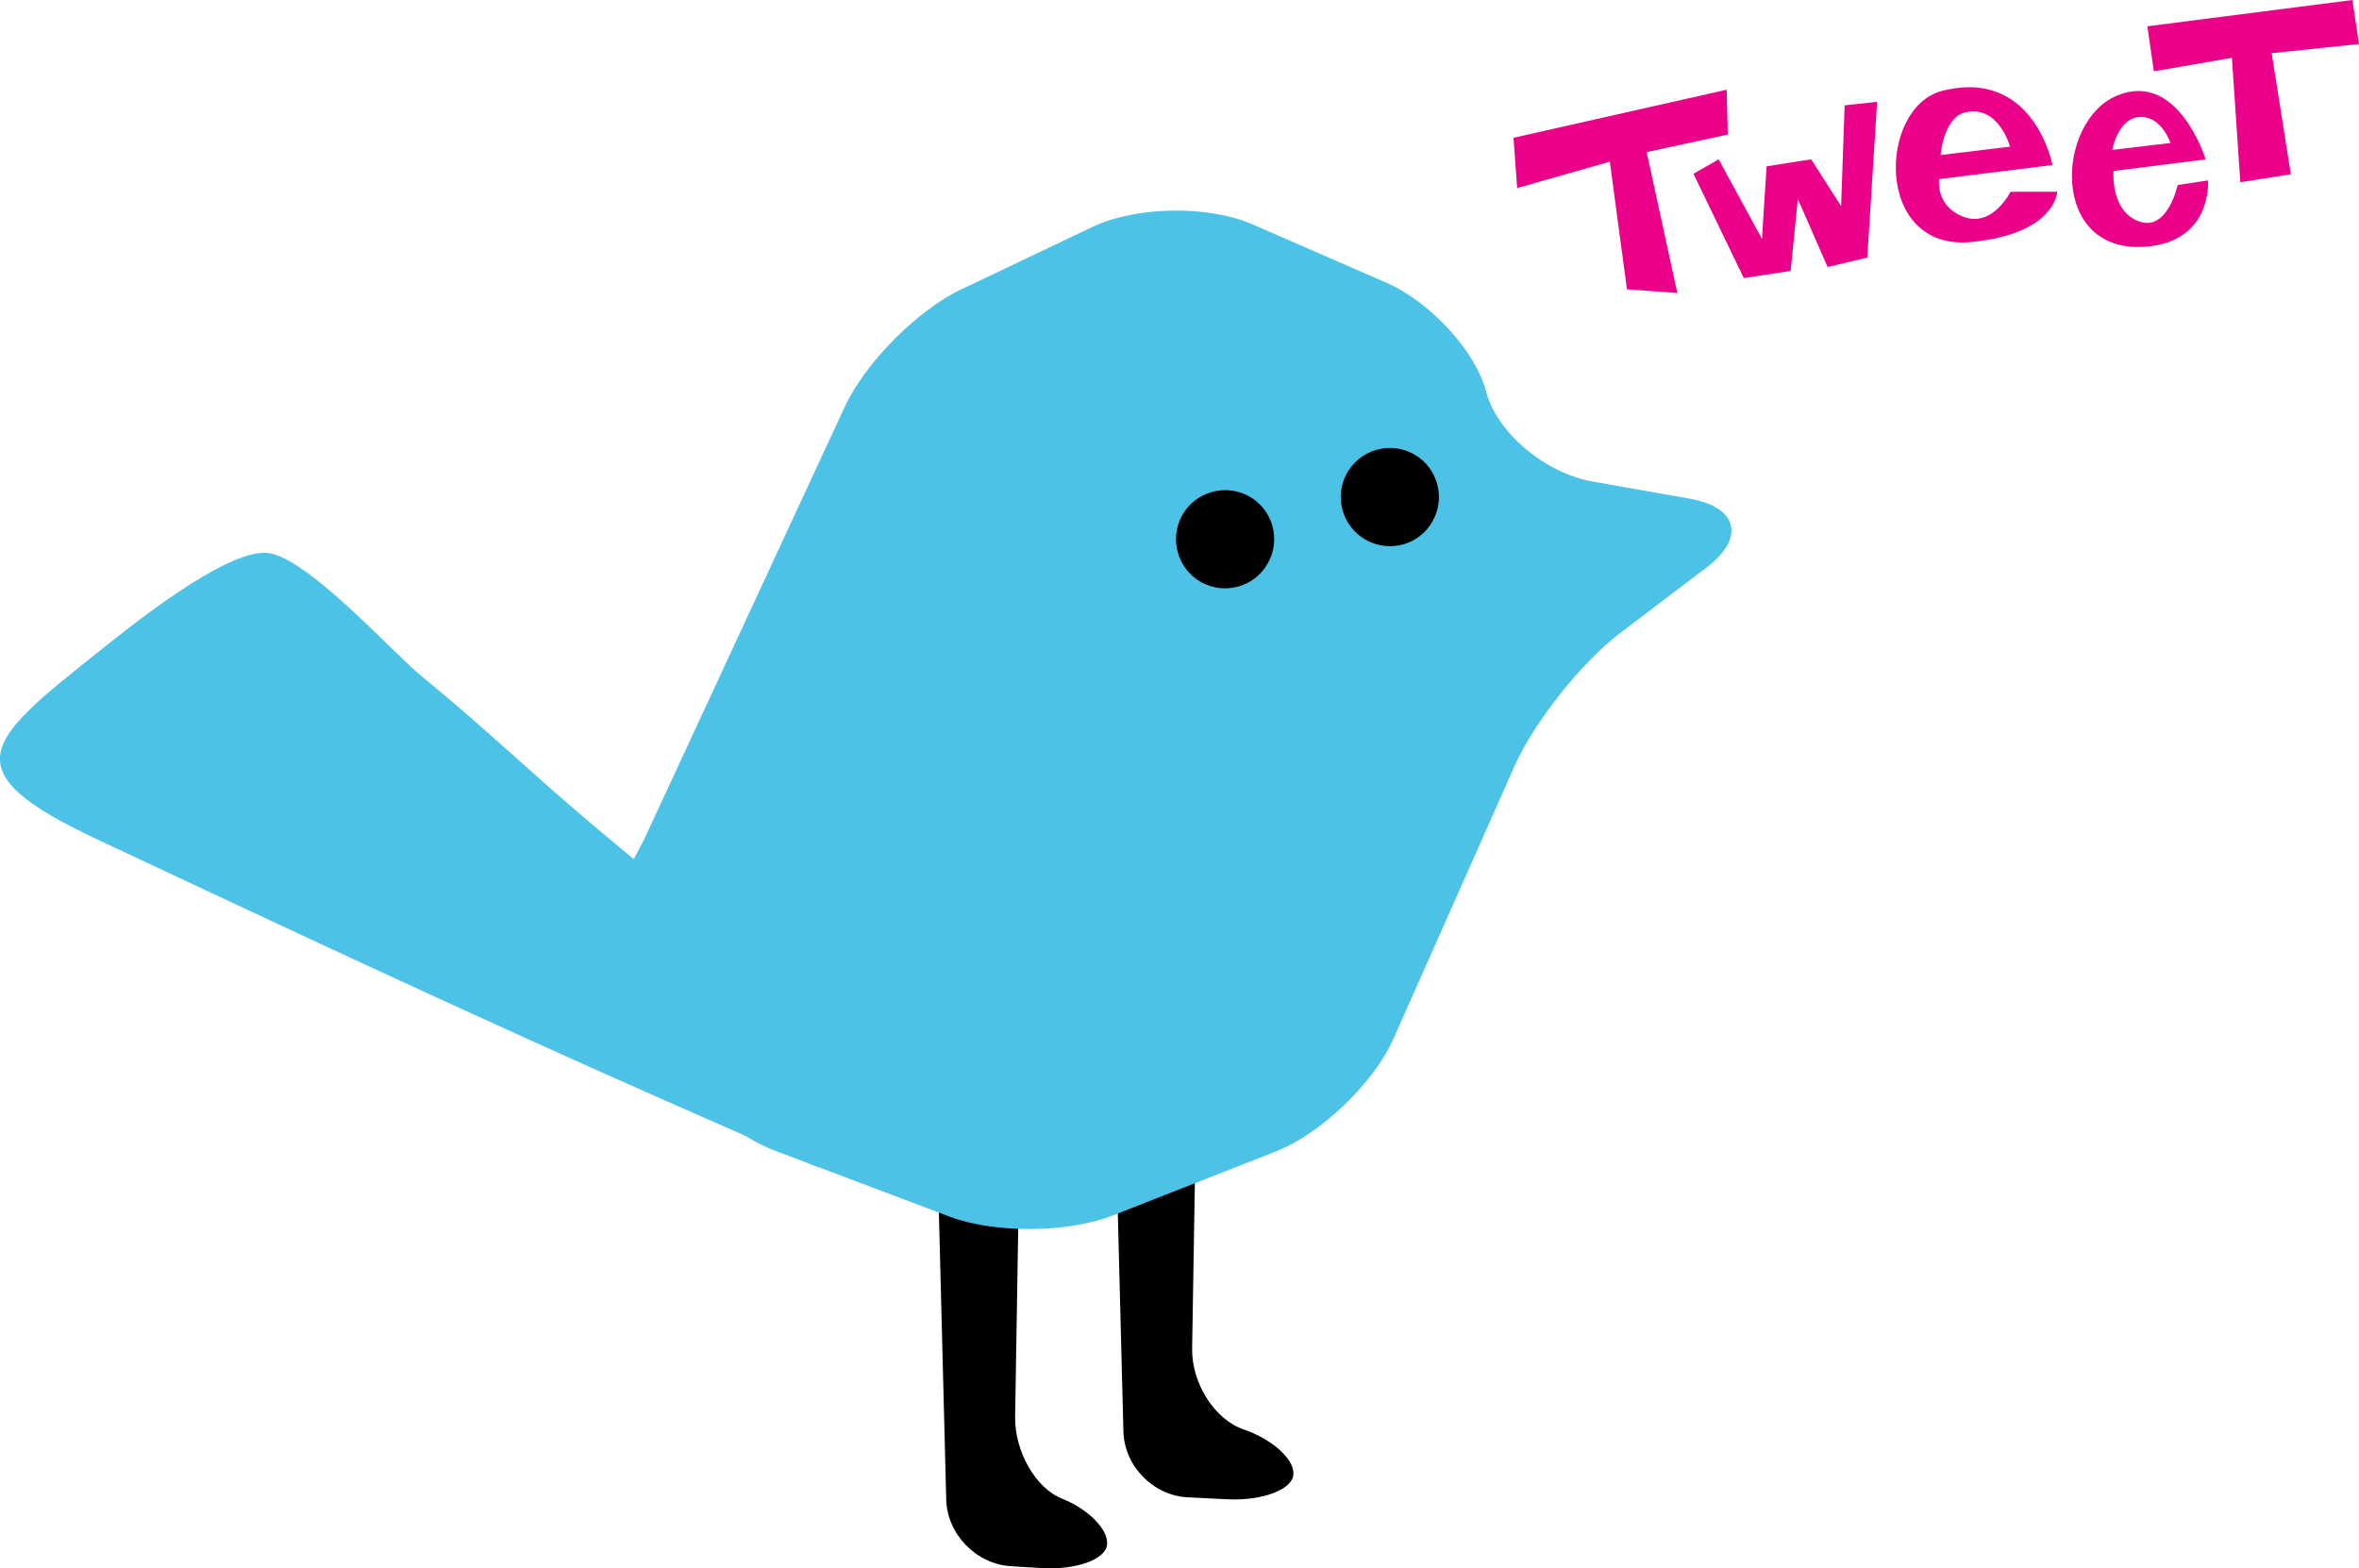 <?xml version="1.0" encoding="UTF-8" standalone="no"?>
<!-- Created with Inkscape (http://www.inkscape.org/) -->

<svg
   xmlns:svg="http://www.w3.org/2000/svg"
   xmlns="http://www.w3.org/2000/svg"
   version="1.1"
   width="81.914"
   height="54.467"
   id="svg5004">
  <defs
     id="defs5006" />
  <g
     transform="translate(-341.765,-434.278)"
     id="layer1">
    <rect
       width="0"
       height="0"
       x="180"
       y="418.076"
       id="rect5039"
       style="fill:#0000ff;fill-rule:evenodd;stroke:#000000;stroke-width:1px;stroke-linecap:butt;stroke-linejoin:miter;stroke-opacity:1" />
    <g
       transform="matrix(1.25,0,0,1.25,-994.182,215.201)"
       id="g6099">
      <path
         d="m 1094.781,206.688 0.262,10.234 c 0.023,0.965 0.832,1.797 1.797,1.855 l 0.844,0.051 c 0.961,0.059 1.785,-0.234 1.828,-0.652 0.043,-0.414 -0.523,-0.988 -1.254,-1.277 -0.731,-0.289 -1.316,-1.312 -1.301,-2.277 l 0.125,-7.625"
         id="path723"
         style="fill:#000000;fill-opacity:1;fill-rule:nonzero;stroke:none" />
      <path
         d="m 1099.703,204.801 0.262,10.23 c 0.024,0.965 0.832,1.789 1.793,1.832 l 1.109,0.055 c 0.961,0.043 1.781,-0.266 1.82,-0.684 0.039,-0.422 -0.586,-0.984 -1.383,-1.258 -0.801,-0.27 -1.445,-1.281 -1.43,-2.242 l 0.125,-7.629"
         id="path725"
         style="fill:#000000;fill-opacity:1;fill-rule:nonzero;stroke:none" />
      <path
         d="m 1086.648,198.59 5.574,-12.02 c 0.562,-1.219 2.016,-2.688 3.227,-3.262 l 3.656,-1.742 c 1.211,-0.574 3.207,-0.609 4.438,-0.074 l 3.719,1.621 c 1.23,0.535 2.484,1.902 2.781,3.035 0.301,1.137 1.629,2.254 2.949,2.492 l 2.719,0.48 c 1.324,0.234 1.531,1.09 0.461,1.902 l -2.414,1.832 c -1.07,0.812 -2.391,2.48 -2.934,3.707 l -3.359,7.566 c -0.547,1.227 -2.012,2.633 -3.262,3.125 l -4.527,1.777 c -1.246,0.492 -3.297,0.508 -4.551,0.031 l -4.84,-1.828 c -1.254,-0.477 -2.789,-1.836 -3.41,-3.027 l -1.59,-3.031"
         id="path727"
         style="fill:#4cc2e6;fill-opacity:1;fill-rule:nonzero;stroke:none" />
      <path
         d="m 1103.98,190.906 c -0.363,0.66 -1.195,0.895 -1.855,0.531 -0.656,-0.371 -0.894,-1.199 -0.527,-1.859 0.367,-0.656 1.199,-0.891 1.859,-0.527 0.656,0.367 0.891,1.195 0.523,1.855"
         id="path729"
         style="fill:#000000;fill-opacity:1;fill-rule:nonzero;stroke:none" />
      <path
         d="m 1108.559,189.734 c -0.363,0.664 -1.195,0.895 -1.852,0.531 -0.66,-0.367 -0.898,-1.199 -0.535,-1.855 0.371,-0.66 1.199,-0.898 1.859,-0.531 0.656,0.367 0.894,1.199 0.527,1.855"
         id="path731"
         style="fill:#000000;fill-opacity:1;fill-rule:nonzero;stroke:none" />
      <path
         d="m 1110.801,179.09 5.922,-1.336 0.031,1.246 -2.254,0.488 0.852,3.914 -1.399,-0.102 -0.476,-3.547 -2.574,0.734 -0.102,-1.398 z m 0,0"
         id="path733"
         style="fill:#eb008a;fill-opacity:1;fill-rule:nonzero;stroke:none" />
      <path
         d="m 1128.41,175.992 5.695,-0.73 0.184,1.223 -2.426,0.254 0.531,3.363 -1.402,0.223 -0.234,-3.457 -2.168,0.375 -0.18,-1.25 z m 0,0"
         id="path735"
         style="fill:#eb008a;fill-opacity:1;fill-rule:nonzero;stroke:none" />
      <path
         d="m 1115.801,180.09 1.398,2.898 1.301,-0.199 0.199,-2 0.828,1.891 1.102,-0.262 0.273,-4.328 -0.902,0.098 -0.098,2.801 -0.832,-1.301 -1.238,0.195 -0.129,2.016 -1.203,-2.211 -0.699,0.402 z m 0,0"
         id="path737"
         style="fill:#eb008a;fill-opacity:1;fill-rule:nonzero;stroke:none" />
      <path
         d="m 1123.34,178.387 c 0.938,-0.23 1.254,0.949 1.254,0.949 l -1.93,0.234 c 0,0 0.082,-1.035 0.676,-1.184 m 2.567,2.203 -1.297,0 c 0,0 -0.5,1 -1.301,0.699 -0.801,-0.301 -0.684,-1.051 -0.684,-1.051 l 3.148,-0.391 c 0,0 -0.512,-2.711 -3.066,-2.059 -1.777,0.457 -1.891,4.453 0.801,4.199 2.356,-0.223 2.398,-1.398 2.398,-1.398"
         id="path739"
         style="fill:#eb008a;fill-opacity:1;fill-rule:nonzero;stroke:none" />
      <path
         d="m 1128.199,178.512 c 0.606,-0.031 0.852,0.723 0.852,0.723 l -1.617,0.191 c 0,0 0.156,-0.887 0.766,-0.914 m 1.895,1.762 -0.844,0.129 c 0,0 -0.281,1.309 -1.082,1.008 -0.797,-0.297 -0.699,-1.398 -0.699,-1.398 l 2.558,-0.324 c 0,0 -0.758,-2.477 -2.457,-1.773 -1.703,0.699 -1.895,4.414 0.801,4.199 1.852,-0.148 1.723,-1.84 1.723,-1.84"
         id="path741"
         style="fill:#eb008a;fill-opacity:1;fill-rule:nonzero;stroke:none" />
      <path
         d="m 1089.867,201.527 c -1.258,-0.492 -2.898,-1.883 -4.469,-3.199 -1.766,-1.477 -3.129,-2.809 -4.91,-4.262 -0.844,-0.688 -3.258,-3.402 -4.348,-3.445 -1.188,-0.047 -3.82,2.09 -4.672,2.77 -3.121,2.48 -4.082,3.285 0.012,5.203 6.32,2.965 12.168,5.723 20.008,9.102"
         id="path743"
         style="fill:#4cc2e6;fill-opacity:1;fill-rule:nonzero;stroke:none" />
    </g>
  </g>
</svg>
